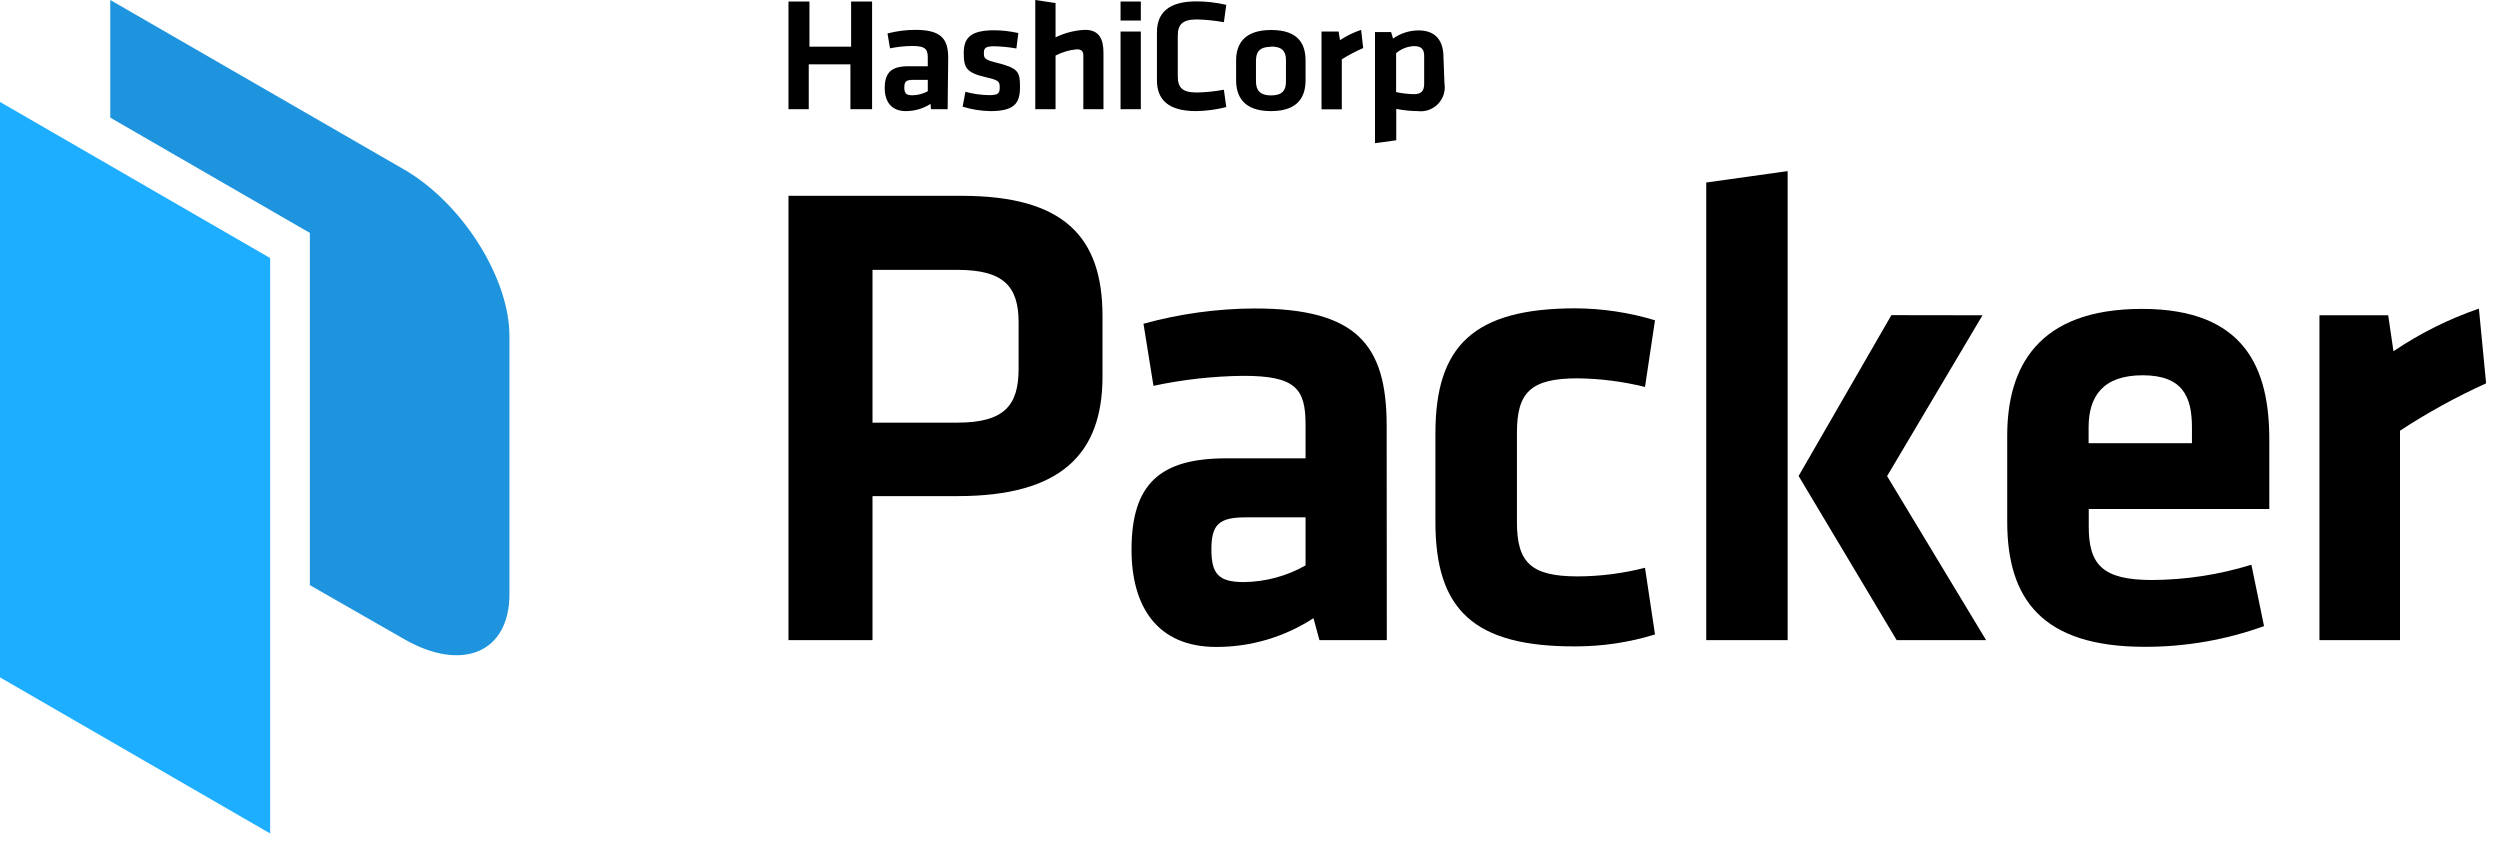 <svg width="180" height="61" viewBox="0 0 180 61" fill="none" xmlns="http://www.w3.org/2000/svg">
<g clip-path="url(#clip0)">
<path d="M61.23 7.86V4.63H58.23V7.86H56.77V0.11H58.28V3.36H61.28V0.11H62.79V7.86H61.23ZM68.23 7.86H67.03L67 7.48C66.469 7.821 65.851 8.001 65.22 8C64.16 8 63.7 7.3 63.7 6.34C63.7 5.2 64.21 4.77 65.4 4.77H66.8V4.15C66.8 3.53 66.62 3.31 65.69 3.31C65.149 3.315 64.61 3.372 64.08 3.48L63.9 2.41C64.553 2.238 65.225 2.151 65.9 2.15C67.73 2.15 68.27 2.77 68.27 4.15L68.23 7.86ZM66.8 5.75H65.72C65.24 5.75 65.11 5.88 65.11 6.3C65.11 6.72 65.24 6.86 65.7 6.86C66.085 6.854 66.462 6.755 66.8 6.57V5.75ZM71.31 8C70.632 7.989 69.958 7.881 69.31 7.68L69.51 6.61C70.074 6.764 70.655 6.845 71.24 6.85C71.89 6.85 71.98 6.71 71.98 6.29C71.98 5.87 71.91 5.77 70.98 5.56C69.56 5.23 69.39 4.88 69.39 3.8C69.39 2.72 69.9 2.18 71.57 2.18C72.159 2.182 72.746 2.249 73.32 2.38L73.18 3.49C72.651 3.396 72.117 3.343 71.58 3.33C70.95 3.33 70.84 3.47 70.84 3.81C70.84 4.15 70.84 4.29 71.66 4.49C73.29 4.9 73.44 5.11 73.44 6.26C73.44 7.41 73.07 8 71.31 8ZM78 7.86V4C78 3.7 77.87 3.55 77.53 3.55C76.996 3.599 76.476 3.752 76 4V7.86H74.54V0L76 0.22V2.69C76.665 2.363 77.39 2.18 78.13 2.15C79.13 2.15 79.45 2.8 79.45 3.8V7.86H78ZM80.68 1.48V0.11H82.14V1.48H80.68ZM80.68 7.86V2.27H82.14V7.86H80.68ZM83.3 2.32C83.3 0.92 84.15 0.1 86.13 0.1C86.857 0.099 87.582 0.183 88.29 0.35L88.12 1.6C87.476 1.481 86.824 1.414 86.17 1.4C85.17 1.4 84.8 1.74 84.8 2.56V5.5C84.8 6.31 85.13 6.66 86.17 6.66C86.824 6.646 87.476 6.579 88.12 6.46L88.29 7.71C87.584 7.89 86.859 7.988 86.13 8C84.13 8 83.3 7.19 83.3 5.78V2.32ZM91.51 8C89.52 8 89 6.92 89 5.77V4.36C89 3.21 89.54 2.16 91.53 2.16C93.52 2.16 94 3.21 94 4.36V5.77C94 6.92 93.51 8 91.51 8ZM91.51 3.37C90.73 3.37 90.43 3.7 90.43 4.37V5.87C90.43 6.5 90.73 6.87 91.51 6.87C92.29 6.87 92.59 6.54 92.59 5.87V4.31C92.59 3.68 92.29 3.35 91.51 3.35V3.37ZM98.15 3.46C97.617 3.691 97.102 3.962 96.61 4.27V7.87H95.15V2.27H96.38L96.48 2.89C96.953 2.579 97.464 2.331 98 2.15L98.15 3.46ZM104 6C104.044 6.266 104.026 6.538 103.946 6.795C103.866 7.052 103.728 7.287 103.541 7.481C103.355 7.675 103.126 7.823 102.872 7.914C102.618 8.004 102.347 8.033 102.08 8C101.559 7.995 101.041 7.941 100.53 7.84V10.1L99 10.31V2.31H100.16L100.3 2.78C100.836 2.395 101.48 2.189 102.14 2.19C103.31 2.19 103.93 2.86 103.93 4.13L104 6ZM100.52 6.63C100.944 6.722 101.376 6.772 101.81 6.78C102.34 6.78 102.54 6.54 102.54 6.03V4.03C102.54 3.57 102.36 3.32 101.82 3.32C101.341 3.338 100.883 3.517 100.52 3.83V6.63Z" fill="black"/>
<path fill-rule="evenodd" clip-rule="evenodd" d="M0 7.34L19.45 18.58V60.01L0 48.77V7.34Z" fill="#1DAEFF"/>
<path d="M29.07 12.19L7.94 0V8.47L22.31 16.77V42.13L29.07 46C33.26 48.42 36.68 47 36.68 42.78V24.19C36.68 20 33.26 14.6 29.07 12.19Z" fill="#1D94DD"/>
<path d="M56.77 14.1H69.25C76.65 14.1 79.38 17.1 79.38 22.75V27.12C79.38 32.69 76.38 35.72 68.96 35.72H62.82V46.09H56.77V14.1ZM68.92 19.43H62.82V30.43H68.92C72.33 30.43 73.34 29.18 73.34 26.54V23.22C73.34 20.58 72.23 19.43 68.92 19.43Z" fill="black"/>
<path d="M99.85 46.09H95L94.57 44.51C92.487 45.865 90.055 46.585 87.57 46.58C83.3 46.58 81.47 43.65 81.47 39.58C81.47 34.82 83.54 33 88.29 33H94V30.57C94 27.98 93.28 27.06 89.53 27.06C87.351 27.083 85.181 27.325 83.05 27.78L82.33 23.31C84.936 22.591 87.626 22.221 90.33 22.21C97.68 22.21 99.84 24.8 99.84 30.66L99.85 46.09ZM94 37.25H89.67C87.75 37.25 87.22 37.78 87.22 39.56C87.22 41.34 87.75 41.91 89.57 41.91C91.124 41.89 92.648 41.477 94 40.71V37.25Z" fill="black"/>
<path d="M103.35 37.59V31.2C103.35 24.91 106.09 22.2 113.44 22.2C115.378 22.21 117.305 22.5 119.16 23.06L118.44 27.86C116.852 27.468 115.225 27.26 113.59 27.24C110.23 27.24 109.22 28.24 109.22 31.13V37.61C109.22 40.49 110.22 41.5 113.59 41.5C115.226 41.495 116.855 41.286 118.44 40.88L119.16 45.68C117.307 46.252 115.379 46.542 113.44 46.54C106.09 46.57 103.35 43.88 103.35 37.59Z" fill="black"/>
<path d="M122.85 46.09V13.14L128.71 12.32V46.09H122.85ZM142.74 22.7L135.87 34.28L143 46.09H136.56L129.5 34.27L136.18 22.69L142.74 22.7Z" fill="black"/>
<path d="M154.94 41.76C157.368 41.75 159.781 41.379 162.1 40.66L163.01 45.08C160.252 46.075 157.342 46.579 154.41 46.57C147.06 46.57 144.52 43.16 144.52 37.57V31.37C144.52 26.42 146.73 22.24 154.22 22.24C161.71 22.24 163.39 26.61 163.39 31.65V36.65H150.39V37.85C150.37 40.66 151.38 41.76 154.94 41.76ZM150.38 31.91H157.82V30.77C157.82 28.56 157.15 27.02 154.27 27.02C151.39 27.02 150.38 28.56 150.38 30.77V31.91Z" fill="black"/>
<path d="M179 27.6C176.849 28.575 174.776 29.715 172.8 31.01V46.09H167V22.7H171.95L172.33 25.29C174.236 24.001 176.304 22.969 178.48 22.22L179 27.6Z" fill="black"/>
</g>
<defs>
<clipPath id="clip0">
<rect width="179.05" height="60.01" fill="white"/>
</clipPath>
</defs>
</svg>
